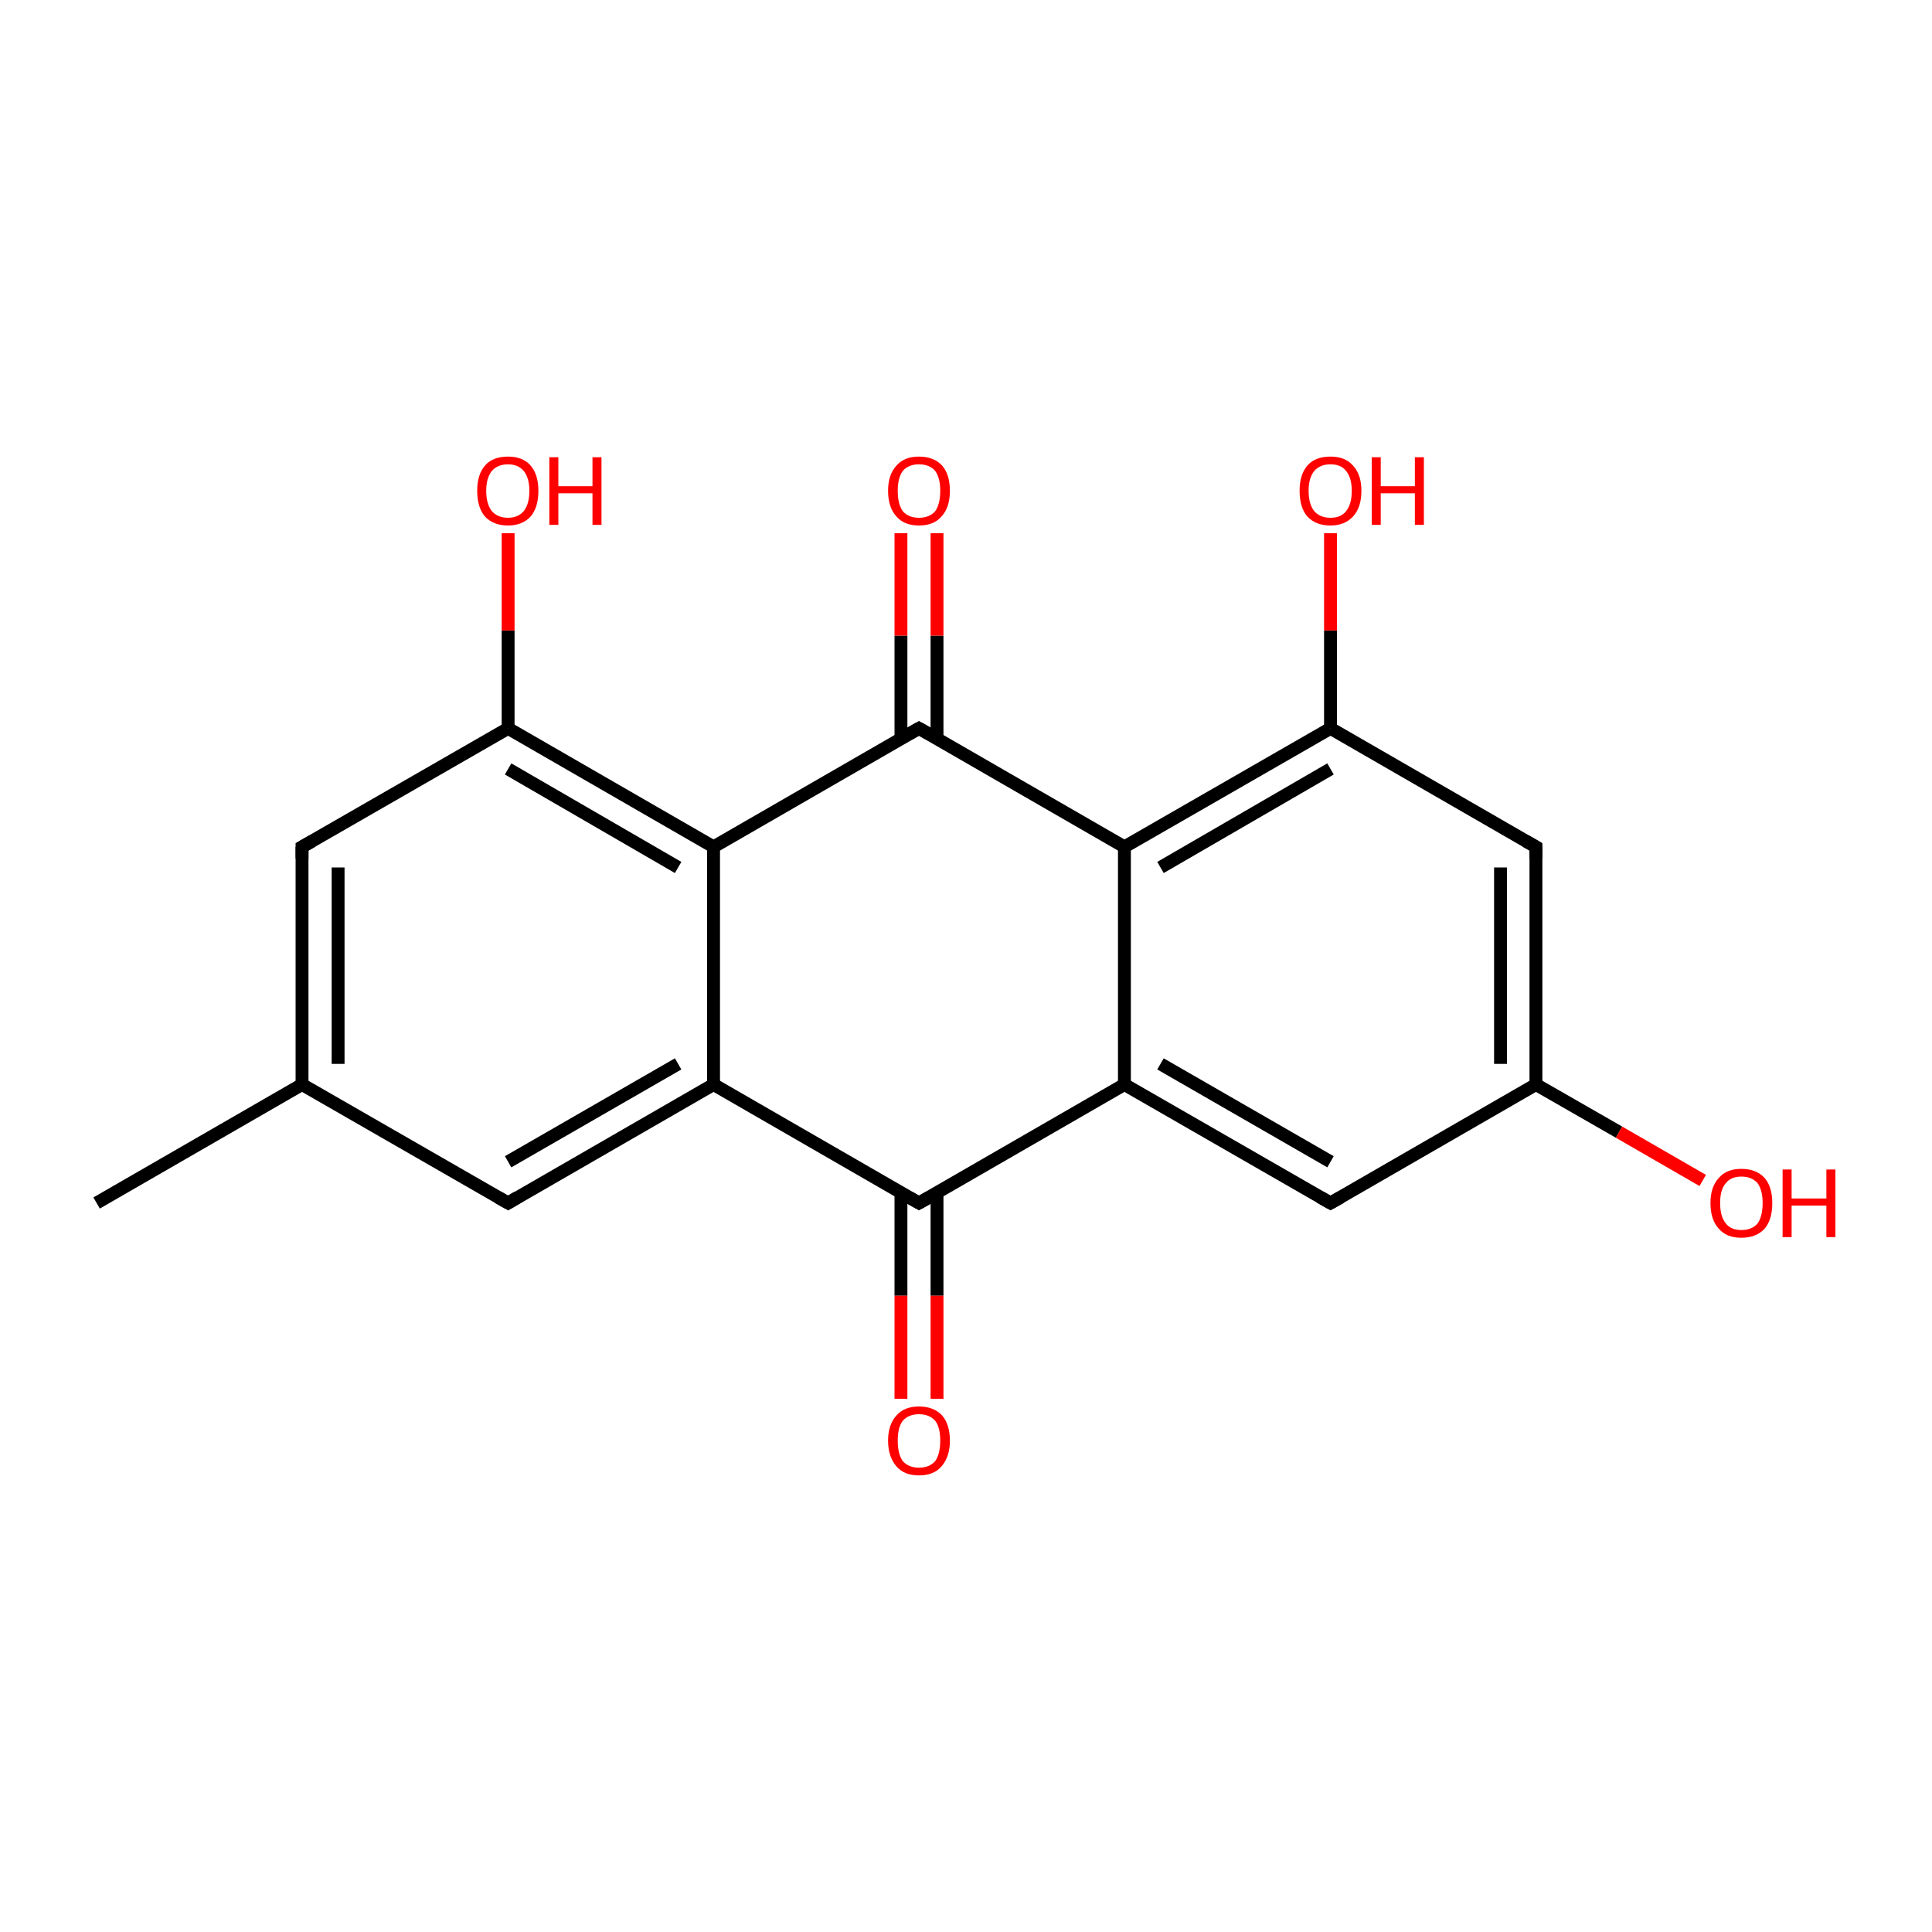 <?xml version='1.0' encoding='iso-8859-1'?>
<svg version='1.1' baseProfile='full'
              xmlns='http://www.w3.org/2000/svg'
                      xmlns:rdkit='http://www.rdkit.org/xml'
                      xmlns:xlink='http://www.w3.org/1999/xlink'
                  xml:space='preserve'
width='300px' height='300px' viewBox='0 0 300 300'>
<!-- END OF HEADER -->
<rect style='opacity:1.0;fill:#FFFFFF;stroke:none' width='300.0' height='300.0' x='0.0' y='0.0'> </rect>
<path class='bond-0 atom-0 atom-1' d='M 15.0,186.8 L 46.9,168.4' style='fill:none;fill-rule:evenodd;stroke:#000000;stroke-width:2.0px;stroke-linecap:butt;stroke-linejoin:miter;stroke-opacity:1' />
<path class='bond-1 atom-1 atom-2' d='M 46.9,168.4 L 46.9,131.5' style='fill:none;fill-rule:evenodd;stroke:#000000;stroke-width:2.0px;stroke-linecap:butt;stroke-linejoin:miter;stroke-opacity:1' />
<path class='bond-1 atom-1 atom-2' d='M 52.5,165.2 L 52.5,134.7' style='fill:none;fill-rule:evenodd;stroke:#000000;stroke-width:2.0px;stroke-linecap:butt;stroke-linejoin:miter;stroke-opacity:1' />
<path class='bond-2 atom-2 atom-3' d='M 46.9,131.5 L 78.9,113.1' style='fill:none;fill-rule:evenodd;stroke:#000000;stroke-width:2.0px;stroke-linecap:butt;stroke-linejoin:miter;stroke-opacity:1' />
<path class='bond-3 atom-3 atom-4' d='M 78.9,113.1 L 78.9,97.9' style='fill:none;fill-rule:evenodd;stroke:#000000;stroke-width:2.0px;stroke-linecap:butt;stroke-linejoin:miter;stroke-opacity:1' />
<path class='bond-3 atom-3 atom-4' d='M 78.9,97.9 L 78.9,82.8' style='fill:none;fill-rule:evenodd;stroke:#FF0000;stroke-width:2.0px;stroke-linecap:butt;stroke-linejoin:miter;stroke-opacity:1' />
<path class='bond-4 atom-3 atom-5' d='M 78.9,113.1 L 110.8,131.5' style='fill:none;fill-rule:evenodd;stroke:#000000;stroke-width:2.0px;stroke-linecap:butt;stroke-linejoin:miter;stroke-opacity:1' />
<path class='bond-4 atom-3 atom-5' d='M 78.9,119.4 L 105.3,134.7' style='fill:none;fill-rule:evenodd;stroke:#000000;stroke-width:2.0px;stroke-linecap:butt;stroke-linejoin:miter;stroke-opacity:1' />
<path class='bond-5 atom-5 atom-6' d='M 110.8,131.5 L 110.8,168.4' style='fill:none;fill-rule:evenodd;stroke:#000000;stroke-width:2.0px;stroke-linecap:butt;stroke-linejoin:miter;stroke-opacity:1' />
<path class='bond-6 atom-6 atom-7' d='M 110.8,168.4 L 78.9,186.8' style='fill:none;fill-rule:evenodd;stroke:#000000;stroke-width:2.0px;stroke-linecap:butt;stroke-linejoin:miter;stroke-opacity:1' />
<path class='bond-6 atom-6 atom-7' d='M 105.3,165.2 L 78.9,180.4' style='fill:none;fill-rule:evenodd;stroke:#000000;stroke-width:2.0px;stroke-linecap:butt;stroke-linejoin:miter;stroke-opacity:1' />
<path class='bond-7 atom-6 atom-8' d='M 110.8,168.4 L 142.7,186.8' style='fill:none;fill-rule:evenodd;stroke:#000000;stroke-width:2.0px;stroke-linecap:butt;stroke-linejoin:miter;stroke-opacity:1' />
<path class='bond-8 atom-8 atom-9' d='M 139.9,185.2 L 139.9,201.2' style='fill:none;fill-rule:evenodd;stroke:#000000;stroke-width:2.0px;stroke-linecap:butt;stroke-linejoin:miter;stroke-opacity:1' />
<path class='bond-8 atom-8 atom-9' d='M 139.9,201.2 L 139.9,217.2' style='fill:none;fill-rule:evenodd;stroke:#FF0000;stroke-width:2.0px;stroke-linecap:butt;stroke-linejoin:miter;stroke-opacity:1' />
<path class='bond-8 atom-8 atom-9' d='M 145.5,185.2 L 145.5,201.2' style='fill:none;fill-rule:evenodd;stroke:#000000;stroke-width:2.0px;stroke-linecap:butt;stroke-linejoin:miter;stroke-opacity:1' />
<path class='bond-8 atom-8 atom-9' d='M 145.5,201.2 L 145.5,217.2' style='fill:none;fill-rule:evenodd;stroke:#FF0000;stroke-width:2.0px;stroke-linecap:butt;stroke-linejoin:miter;stroke-opacity:1' />
<path class='bond-9 atom-8 atom-10' d='M 142.7,186.8 L 174.6,168.4' style='fill:none;fill-rule:evenodd;stroke:#000000;stroke-width:2.0px;stroke-linecap:butt;stroke-linejoin:miter;stroke-opacity:1' />
<path class='bond-10 atom-10 atom-11' d='M 174.6,168.4 L 206.6,186.8' style='fill:none;fill-rule:evenodd;stroke:#000000;stroke-width:2.0px;stroke-linecap:butt;stroke-linejoin:miter;stroke-opacity:1' />
<path class='bond-10 atom-10 atom-11' d='M 180.2,165.2 L 206.6,180.4' style='fill:none;fill-rule:evenodd;stroke:#000000;stroke-width:2.0px;stroke-linecap:butt;stroke-linejoin:miter;stroke-opacity:1' />
<path class='bond-11 atom-11 atom-12' d='M 206.6,186.8 L 238.5,168.4' style='fill:none;fill-rule:evenodd;stroke:#000000;stroke-width:2.0px;stroke-linecap:butt;stroke-linejoin:miter;stroke-opacity:1' />
<path class='bond-12 atom-12 atom-13' d='M 238.5,168.4 L 251.4,175.8' style='fill:none;fill-rule:evenodd;stroke:#000000;stroke-width:2.0px;stroke-linecap:butt;stroke-linejoin:miter;stroke-opacity:1' />
<path class='bond-12 atom-12 atom-13' d='M 251.4,175.8 L 264.4,183.3' style='fill:none;fill-rule:evenodd;stroke:#FF0000;stroke-width:2.0px;stroke-linecap:butt;stroke-linejoin:miter;stroke-opacity:1' />
<path class='bond-13 atom-12 atom-14' d='M 238.5,168.4 L 238.5,131.5' style='fill:none;fill-rule:evenodd;stroke:#000000;stroke-width:2.0px;stroke-linecap:butt;stroke-linejoin:miter;stroke-opacity:1' />
<path class='bond-13 atom-12 atom-14' d='M 233.0,165.2 L 233.0,134.7' style='fill:none;fill-rule:evenodd;stroke:#000000;stroke-width:2.0px;stroke-linecap:butt;stroke-linejoin:miter;stroke-opacity:1' />
<path class='bond-14 atom-14 atom-15' d='M 238.5,131.5 L 206.6,113.1' style='fill:none;fill-rule:evenodd;stroke:#000000;stroke-width:2.0px;stroke-linecap:butt;stroke-linejoin:miter;stroke-opacity:1' />
<path class='bond-15 atom-15 atom-16' d='M 206.6,113.1 L 206.6,97.9' style='fill:none;fill-rule:evenodd;stroke:#000000;stroke-width:2.0px;stroke-linecap:butt;stroke-linejoin:miter;stroke-opacity:1' />
<path class='bond-15 atom-15 atom-16' d='M 206.6,97.9 L 206.6,82.8' style='fill:none;fill-rule:evenodd;stroke:#FF0000;stroke-width:2.0px;stroke-linecap:butt;stroke-linejoin:miter;stroke-opacity:1' />
<path class='bond-16 atom-15 atom-17' d='M 206.6,113.1 L 174.6,131.5' style='fill:none;fill-rule:evenodd;stroke:#000000;stroke-width:2.0px;stroke-linecap:butt;stroke-linejoin:miter;stroke-opacity:1' />
<path class='bond-16 atom-15 atom-17' d='M 206.6,119.4 L 180.2,134.7' style='fill:none;fill-rule:evenodd;stroke:#000000;stroke-width:2.0px;stroke-linecap:butt;stroke-linejoin:miter;stroke-opacity:1' />
<path class='bond-17 atom-17 atom-18' d='M 174.6,131.5 L 142.7,113.1' style='fill:none;fill-rule:evenodd;stroke:#000000;stroke-width:2.0px;stroke-linecap:butt;stroke-linejoin:miter;stroke-opacity:1' />
<path class='bond-18 atom-18 atom-19' d='M 145.5,114.6 L 145.5,98.7' style='fill:none;fill-rule:evenodd;stroke:#000000;stroke-width:2.0px;stroke-linecap:butt;stroke-linejoin:miter;stroke-opacity:1' />
<path class='bond-18 atom-18 atom-19' d='M 145.5,98.7 L 145.5,82.8' style='fill:none;fill-rule:evenodd;stroke:#FF0000;stroke-width:2.0px;stroke-linecap:butt;stroke-linejoin:miter;stroke-opacity:1' />
<path class='bond-18 atom-18 atom-19' d='M 139.9,114.6 L 139.9,98.7' style='fill:none;fill-rule:evenodd;stroke:#000000;stroke-width:2.0px;stroke-linecap:butt;stroke-linejoin:miter;stroke-opacity:1' />
<path class='bond-18 atom-18 atom-19' d='M 139.9,98.7 L 139.9,82.8' style='fill:none;fill-rule:evenodd;stroke:#FF0000;stroke-width:2.0px;stroke-linecap:butt;stroke-linejoin:miter;stroke-opacity:1' />
<path class='bond-19 atom-7 atom-1' d='M 78.9,186.8 L 46.9,168.4' style='fill:none;fill-rule:evenodd;stroke:#000000;stroke-width:2.0px;stroke-linecap:butt;stroke-linejoin:miter;stroke-opacity:1' />
<path class='bond-20 atom-17 atom-10' d='M 174.6,131.5 L 174.6,168.4' style='fill:none;fill-rule:evenodd;stroke:#000000;stroke-width:2.0px;stroke-linecap:butt;stroke-linejoin:miter;stroke-opacity:1' />
<path class='bond-21 atom-18 atom-5' d='M 142.7,113.1 L 110.8,131.5' style='fill:none;fill-rule:evenodd;stroke:#000000;stroke-width:2.0px;stroke-linecap:butt;stroke-linejoin:miter;stroke-opacity:1' />
<path d='M 46.9,133.3 L 46.9,131.5 L 48.5,130.6' style='fill:none;stroke:#000000;stroke-width:2.0px;stroke-linecap:butt;stroke-linejoin:miter;stroke-miterlimit:10;stroke-opacity:1;' />
<path d='M 80.4,185.9 L 78.9,186.8 L 77.3,185.9' style='fill:none;stroke:#000000;stroke-width:2.0px;stroke-linecap:butt;stroke-linejoin:miter;stroke-miterlimit:10;stroke-opacity:1;' />
<path d='M 141.1,185.9 L 142.7,186.8 L 144.3,185.9' style='fill:none;stroke:#000000;stroke-width:2.0px;stroke-linecap:butt;stroke-linejoin:miter;stroke-miterlimit:10;stroke-opacity:1;' />
<path d='M 205.0,185.9 L 206.6,186.8 L 208.2,185.9' style='fill:none;stroke:#000000;stroke-width:2.0px;stroke-linecap:butt;stroke-linejoin:miter;stroke-miterlimit:10;stroke-opacity:1;' />
<path d='M 238.5,133.3 L 238.5,131.5 L 236.9,130.6' style='fill:none;stroke:#000000;stroke-width:2.0px;stroke-linecap:butt;stroke-linejoin:miter;stroke-miterlimit:10;stroke-opacity:1;' />
<path d='M 144.3,114.0 L 142.7,113.1 L 141.1,114.0' style='fill:none;stroke:#000000;stroke-width:2.0px;stroke-linecap:butt;stroke-linejoin:miter;stroke-miterlimit:10;stroke-opacity:1;' />
<path class='atom-4' d='M 74.1 76.2
Q 74.1 73.7, 75.3 72.3
Q 76.5 70.9, 78.9 70.9
Q 81.2 70.9, 82.4 72.3
Q 83.6 73.7, 83.6 76.2
Q 83.6 78.8, 82.4 80.2
Q 81.1 81.6, 78.9 81.6
Q 76.6 81.6, 75.3 80.2
Q 74.1 78.8, 74.1 76.2
M 78.9 80.4
Q 80.4 80.4, 81.3 79.4
Q 82.2 78.3, 82.2 76.2
Q 82.2 74.2, 81.3 73.1
Q 80.4 72.1, 78.9 72.1
Q 77.3 72.1, 76.4 73.1
Q 75.5 74.2, 75.5 76.2
Q 75.5 78.3, 76.4 79.4
Q 77.3 80.4, 78.9 80.4
' fill='#FF0000'/>
<path class='atom-4' d='M 85.3 71.0
L 86.7 71.0
L 86.7 75.5
L 92.0 75.5
L 92.0 71.0
L 93.4 71.0
L 93.4 81.5
L 92.0 81.5
L 92.0 76.6
L 86.7 76.6
L 86.7 81.5
L 85.3 81.5
L 85.3 71.0
' fill='#FF0000'/>
<path class='atom-9' d='M 137.9 223.7
Q 137.9 221.2, 139.2 219.8
Q 140.4 218.4, 142.7 218.4
Q 145.0 218.4, 146.3 219.8
Q 147.5 221.2, 147.5 223.7
Q 147.5 226.2, 146.2 227.7
Q 145.0 229.1, 142.7 229.1
Q 140.4 229.1, 139.2 227.7
Q 137.9 226.2, 137.9 223.7
M 142.7 227.9
Q 144.3 227.9, 145.2 226.9
Q 146.0 225.8, 146.0 223.7
Q 146.0 221.6, 145.2 220.6
Q 144.3 219.6, 142.7 219.6
Q 141.1 219.6, 140.2 220.6
Q 139.4 221.6, 139.4 223.7
Q 139.4 225.8, 140.2 226.9
Q 141.1 227.9, 142.7 227.9
' fill='#FF0000'/>
<path class='atom-13' d='M 265.6 186.8
Q 265.6 184.3, 266.9 182.9
Q 268.1 181.5, 270.4 181.5
Q 272.7 181.5, 274.0 182.9
Q 275.2 184.3, 275.2 186.8
Q 275.2 189.4, 274.0 190.8
Q 272.7 192.2, 270.4 192.2
Q 268.1 192.2, 266.9 190.8
Q 265.6 189.4, 265.6 186.8
M 270.4 191.0
Q 272.0 191.0, 272.9 190.0
Q 273.7 188.9, 273.7 186.8
Q 273.7 184.8, 272.9 183.7
Q 272.0 182.7, 270.4 182.7
Q 268.8 182.7, 268.0 183.7
Q 267.1 184.7, 267.1 186.8
Q 267.1 188.9, 268.0 190.0
Q 268.8 191.0, 270.4 191.0
' fill='#FF0000'/>
<path class='atom-13' d='M 276.8 181.6
L 278.2 181.6
L 278.2 186.1
L 283.6 186.1
L 283.6 181.6
L 285.0 181.6
L 285.0 192.1
L 283.6 192.1
L 283.6 187.2
L 278.2 187.2
L 278.2 192.1
L 276.8 192.1
L 276.8 181.6
' fill='#FF0000'/>
<path class='atom-16' d='M 201.8 76.2
Q 201.8 73.7, 203.0 72.3
Q 204.2 70.9, 206.6 70.9
Q 208.9 70.9, 210.1 72.3
Q 211.4 73.7, 211.4 76.2
Q 211.4 78.8, 210.1 80.2
Q 208.8 81.6, 206.6 81.6
Q 204.3 81.6, 203.0 80.2
Q 201.8 78.8, 201.8 76.2
M 206.6 80.4
Q 208.2 80.4, 209.0 79.4
Q 209.9 78.3, 209.9 76.2
Q 209.9 74.2, 209.0 73.1
Q 208.2 72.1, 206.6 72.1
Q 205.0 72.1, 204.1 73.1
Q 203.2 74.2, 203.2 76.2
Q 203.2 78.3, 204.1 79.4
Q 205.0 80.4, 206.6 80.4
' fill='#FF0000'/>
<path class='atom-16' d='M 213.0 71.0
L 214.4 71.0
L 214.4 75.5
L 219.7 75.5
L 219.7 71.0
L 221.1 71.0
L 221.1 81.5
L 219.7 81.5
L 219.7 76.6
L 214.4 76.6
L 214.4 81.5
L 213.0 81.5
L 213.0 71.0
' fill='#FF0000'/>
<path class='atom-19' d='M 137.9 76.2
Q 137.9 73.7, 139.2 72.3
Q 140.4 70.9, 142.7 70.9
Q 145.0 70.9, 146.3 72.3
Q 147.5 73.7, 147.5 76.2
Q 147.5 78.8, 146.2 80.2
Q 145.0 81.6, 142.7 81.6
Q 140.4 81.6, 139.2 80.2
Q 137.9 78.8, 137.9 76.2
M 142.7 80.4
Q 144.3 80.4, 145.2 79.4
Q 146.0 78.3, 146.0 76.2
Q 146.0 74.2, 145.2 73.1
Q 144.3 72.1, 142.7 72.1
Q 141.1 72.1, 140.2 73.1
Q 139.4 74.2, 139.4 76.2
Q 139.4 78.3, 140.2 79.4
Q 141.1 80.4, 142.7 80.4
' fill='#FF0000'/>
</svg>
